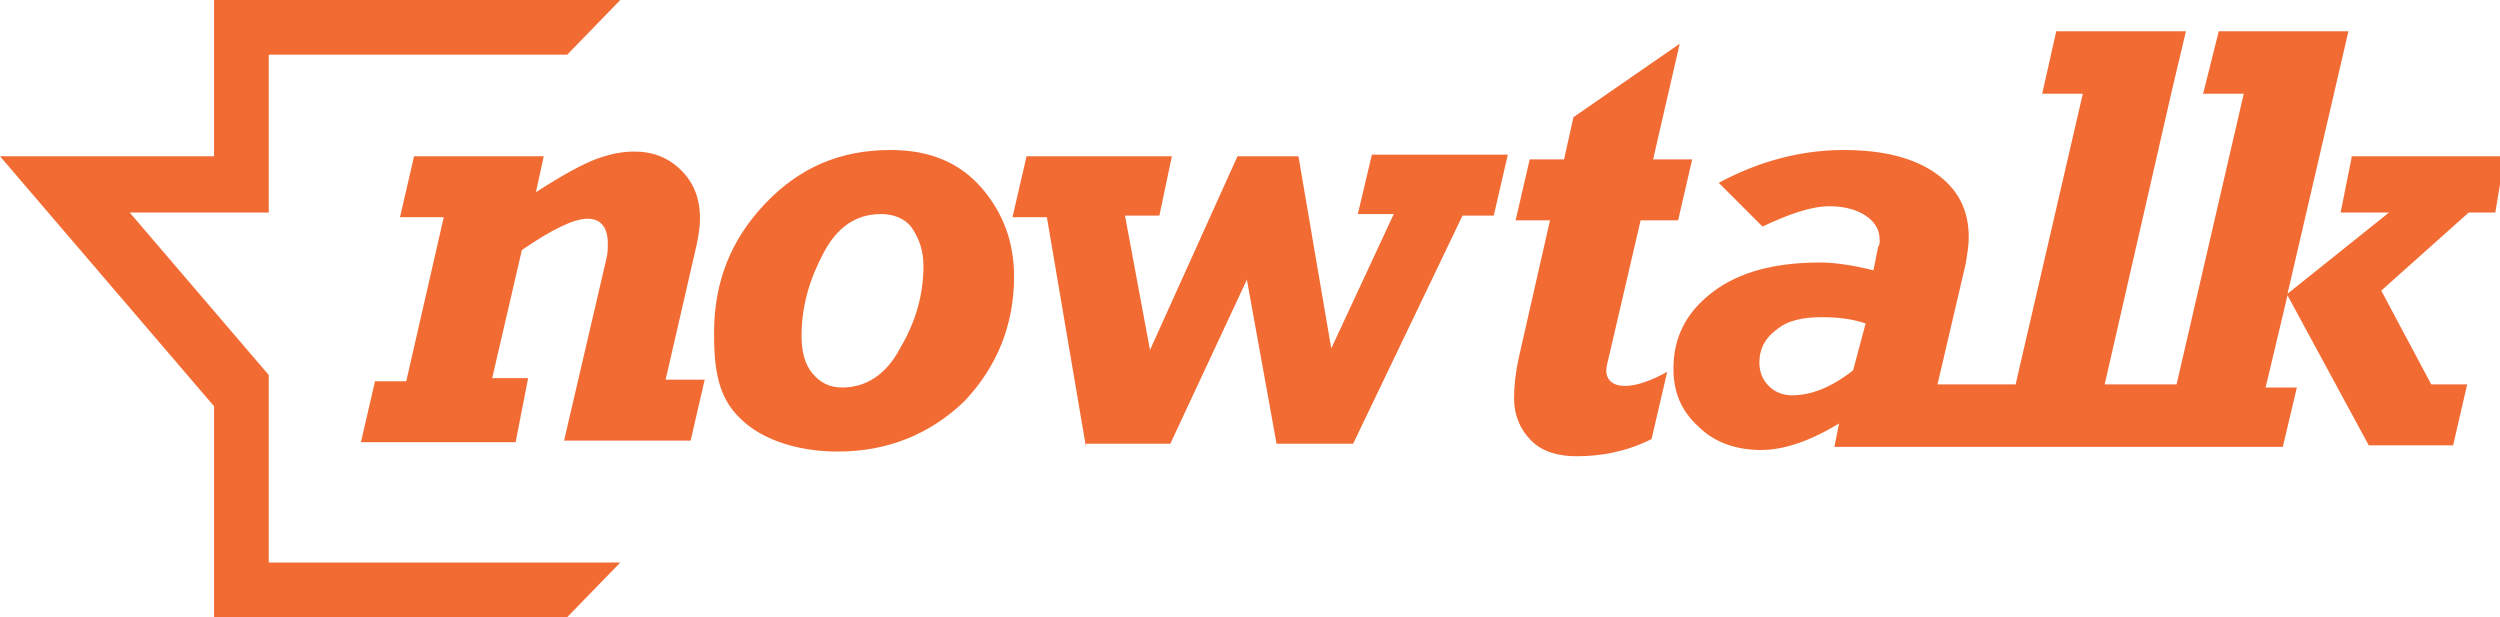 <svg xmlns="http://www.w3.org/2000/svg" width="160" height="39.5" viewBox="0 0 160 39.5"><path fill="#F26B33" d="M106.7 23.8l-1 4.3c-1.6.8-3.2 1.1-4.8 1.1-1.2 0-2.2-.3-2.9-1-.7-.7-1.1-1.6-1.1-2.7 0-.8.1-1.7.3-2.6l2-8.8H97l.9-3.9h2.2l.6-2.7 6.8-4.7-1.7 7.4h2.5l-.9 3.9H105l-2 8.6c-.1.4-.2.8-.2 1 0 .6.4 1 1.2 1 .7 0 1.6-.3 2.7-.9zm43.8-13.7l-.7 3.5h3.1l-6.5 5.2L150.3 2H142l-1 4h2.6l-4.3 18.6h-4.6L139 5.8l.9-3.8h-8.3l-.9 4h2.6L129 24.6h-5l1.8-7.7c.1-.6.2-1.2.2-1.7 0-1.8-.7-3.1-2.1-4.1-1.4-1-3.4-1.5-5.9-1.5-2.7 0-5.4.7-8 2.1l2.8 2.8c1.7-.8 3.1-1.3 4.3-1.3.9 0 1.7.2 2.3.6s.9.9.9 1.6c0 .1 0 .3-.1.4l-.3 1.5c-1.6-.4-2.7-.5-3.4-.5-2.9 0-5.2.6-6.9 1.9-1.7 1.3-2.5 2.9-2.5 4.9 0 1.5.5 2.7 1.6 3.7 1 1 2.4 1.5 4 1.5 1.5 0 3.2-.6 5-1.7l-.3 1.5h28.7l.9-3.8h-2l1.4-5.9 5.2 9.6h5.4l.9-3.9h-2.3l-3.2-6 5.6-5h1.7l.6-3.6h-9.8zm-31.9 13.6c-1.4 1.1-2.7 1.6-3.9 1.6-.6 0-1.1-.2-1.5-.6-.4-.4-.6-.9-.6-1.5 0-.9.4-1.6 1.1-2.1.7-.6 1.7-.8 2.9-.8 1 0 1.9.1 2.8.4l-.8 3zm-95.5 4.6l.9-3.9h2l2.4-10.5h-2.8l.9-3.9h8.3l-.5 2.3c1.7-1.1 3-1.8 3.8-2.1s1.6-.5 2.5-.5c1.2 0 2.2.4 3 1.2.8.8 1.2 1.8 1.2 3.1 0 .5-.1 1.1-.2 1.6l-2 8.7h2.5l-.9 3.9h-8.1l2.7-11.6c.1-.4.1-.7.1-1 0-1-.4-1.6-1.3-1.6s-2.3.7-4.2 2l-1.9 8.2h2.3l-.8 4.1h-9.9zm30.5.6c-2.4 0-4.8-.7-6.2-2.1-1.5-1.4-1.7-3.3-1.7-5.5 0-3.3 1.1-6 3.3-8.3 2.2-2.3 4.8-3.4 8-3.4 2.5 0 4.4.8 5.8 2.4 1.4 1.6 2.1 3.5 2.1 5.7 0 3.1-1.1 5.8-3.2 8-2.2 2.1-4.9 3.2-8.1 3.2zm2.8-15.2c-1.6 0-2.8.8-3.7 2.5-.9 1.7-1.4 3.4-1.4 5.3 0 1 .2 1.8.7 2.4.5.6 1.1.9 1.9.9 1.5 0 2.8-.8 3.7-2.5 1-1.7 1.5-3.4 1.5-5.3 0-1-.3-1.8-.8-2.5-.4-.5-1.1-.8-1.9-.8zm13.1 14.9L67 13.9h-2.2l.9-3.9H75l-.8 3.8H72l1.6 8.6L79.2 10h3.9l2.1 12.3 4-8.6h-2.3l.9-3.8h8.7l-.9 3.9h-2l-7 14.6h-4.9l-1.9-10.5-4.9 10.5h-5.4zm-33 7.4H17.2V24L8.3 13.6h8.9V3.5h19.1L39.7 0h-26v10H0l13.7 16v13.5h22.6l3.4-3.5h-3.2z"/></svg>